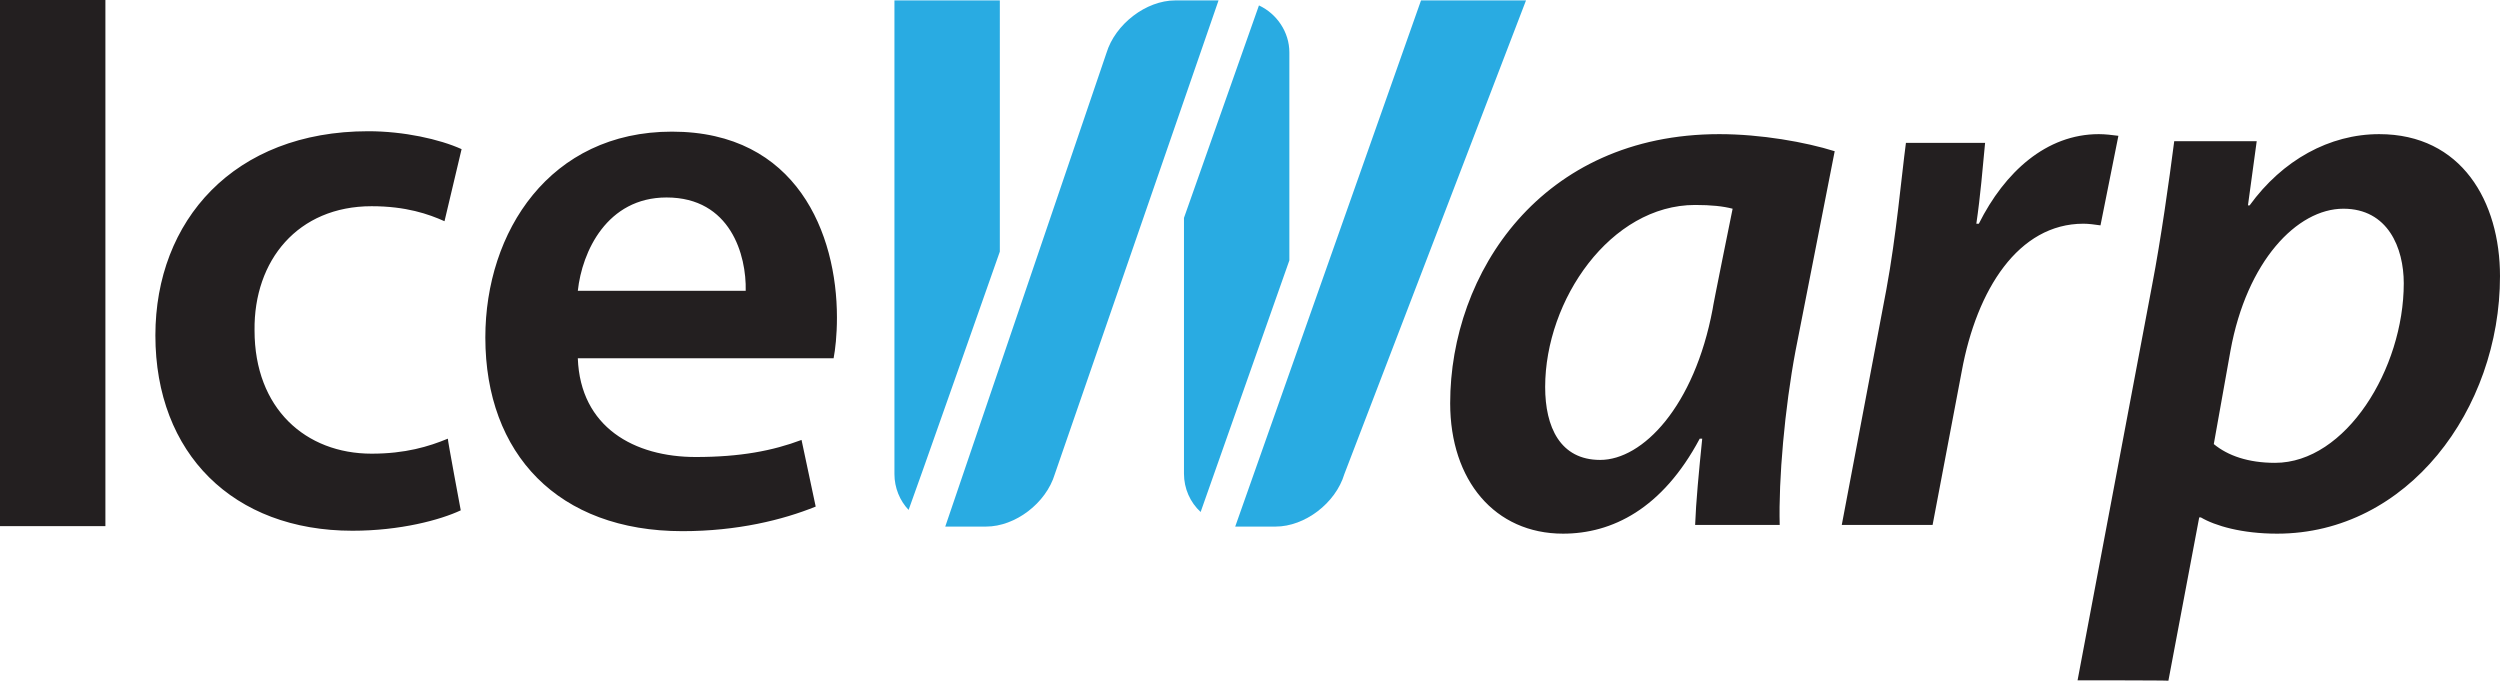 <svg width="280" height="77" viewBox="0 0 280 77" fill="none" xmlns="http://www.w3.org/2000/svg"><path d="M11.805 0v58.93H0V0h11.805zm39.8 57.157c-2.286 1.073-6.766 2.286-12.132 2.286-13.344 0-22.07-8.631-22.07-21.883 0-12.83 8.773-22.862 23.843-22.862 3.966 0 7.98.886 10.452 2.006l-1.913 8.072c-1.773-.793-4.293-1.68-8.165-1.68-8.259 0-13.205 6.066-13.111 13.905 0 8.771 5.739 13.81 13.11 13.81 3.78 0 6.393-.793 8.54-1.68-.047.047 1.446 8.026 1.446 8.026zm13.11-17.03c.28 7.745 6.346 11.058 13.205 11.058 4.993 0 8.632-.7 11.852-1.913l1.586 7.465c-3.686 1.493-8.772 2.753-14.93 2.753-13.905 0-22.07-8.632-22.07-21.696 0-11.852 7.232-23.05 20.903-23.05 13.998 0 18.477 11.432 18.477 20.81 0 2.006-.187 3.593-.374 4.573H64.716zm18.804-7.56c.094-3.965-1.68-10.45-8.865-10.45-6.672 0-9.471 6.065-9.938 10.45h18.803zM189.855 58.79c.093-2.566.42-5.972.793-9.658h-.28c-4.199 7.885-9.845 10.638-15.304 10.638-7.652 0-12.644-5.972-12.644-14.604 0-14.604 10.218-30.142 30.141-30.142 4.666 0 9.659.887 12.925 1.913l-4.386 22.35c-1.213 6.439-1.913 14.417-1.773 19.503h-9.472zm4.199-35.414c-1.073-.28-2.379-.42-4.199-.42-9.472 0-16.797 10.638-16.797 20.39 0 4.48 1.68 8.165 6.159 8.165 4.759 0 10.545-5.972 12.598-16.89-.047 0 2.239-11.245 2.239-11.245zm12.225 35.414l4.992-26.362c1.12-6.066 1.68-12.551 2.193-16.424h8.866c-.28 2.893-.514 5.879-.98 9.052h.28c2.893-5.786 7.558-10.032 13.437-10.032.7 0 1.494.094 2.193.187l-2.006 10.031c-.653-.093-1.306-.186-1.913-.186-7.279 0-11.945 7.372-13.624 16.517l-3.266 17.217h-10.172zm26.409 17.404l8.352-44.28c.98-5.085 1.913-11.757 2.473-16.097h9.238l-.98 7.186h.187c3.686-5.086 8.959-7.979 14.511-7.979 9.238 0 13.531 7.559 13.531 15.91 0 14.932-10.358 28.836-24.963 28.836-3.966 0-6.952-.887-8.538-1.82h-.187l-3.452 18.29c0-.046-10.172-.046-10.172-.046zm15.257-26.456c1.587 1.307 3.873 2.1 6.859 2.1 7.932 0 14.418-10.545 14.418-20.11 0-3.966-1.773-8.352-6.766-8.352-5.179 0-10.825 5.88-12.644 15.91l-1.867 10.452z" fill="#231F20"/><path d="M131.625.047c-3.266 0-6.719 2.66-7.699 5.879l-18.057 53.051h4.573c3.266 0 6.719-2.613 7.698-5.879L136.477.047h-4.852zm27.529 0l-20.81 58.93h4.526c3.266 0 6.719-2.613 7.698-5.879L170.912.047h-11.758zm-18.151.56l-8.398 23.796V53.05c0 1.68.7 3.22 1.866 4.293l9.938-28.182V5.879c0-2.286-1.399-4.339-3.406-5.272zm-29.022 27.575V.047h-11.804v53.051c0 1.54.606 2.986 1.586 4.013.047 0 10.218-28.929 10.218-28.929z" fill="#29ABE2"/></svg>
